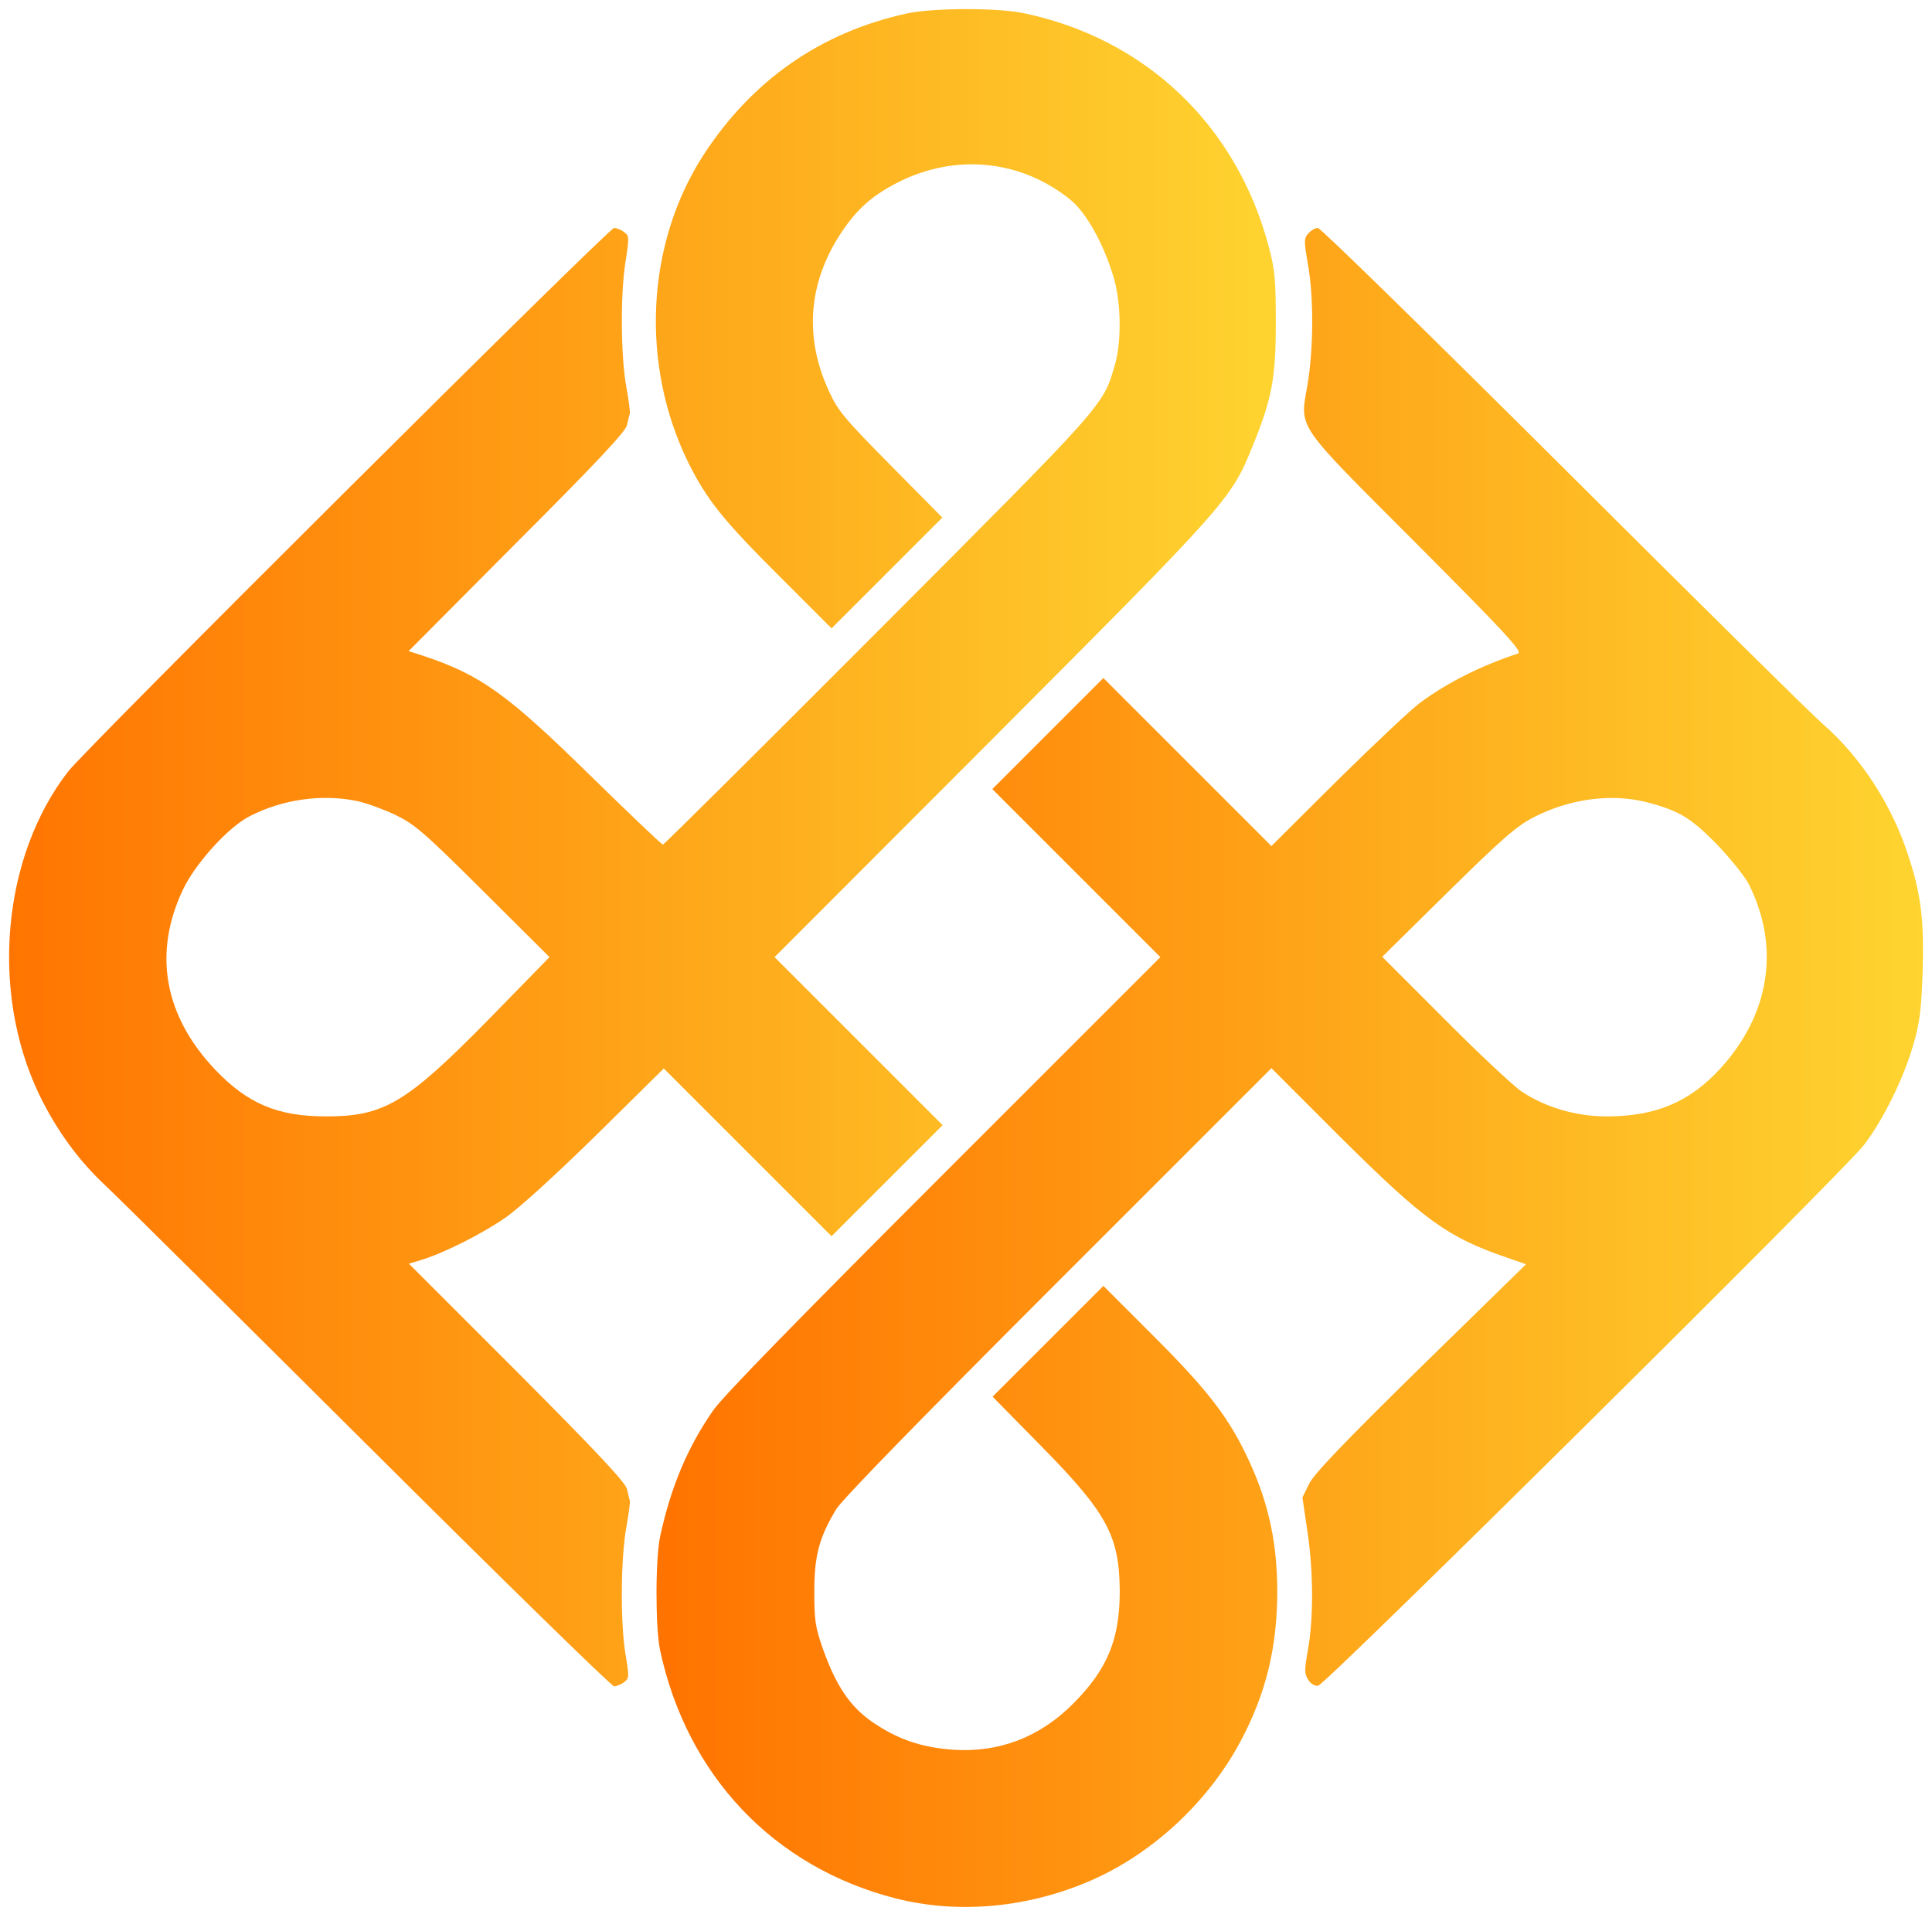 <?xml version="1.0" standalone="no"?>
<!DOCTYPE svg PUBLIC "-//W3C//DTD SVG 20010904//EN"
 "http://www.w3.org/TR/2001/REC-SVG-20010904/DTD/svg10.dtd">

<svg version="1.0" xmlns="http://www.w3.org/2000/svg"
 width="661pt" height="655pt" viewBox="0 0 661 655"
 preserveAspectRatio="xMidYMid meet">
 <style>
 #color1 {
  stop-color: #ff7300
}
#color2 {
  stop-color: #fed430
}
 </style>
 <linearGradient id="lg">
    <stop id="color1" offset="0" />
    <stop id="color2" offset="1" />
  </linearGradient>
<g transform="translate(0,655) scale(0.1,-0.1)"
fill="url(#lg)" stroke="none">
<path d="M3103 6504 c-293 -64 -527 -226 -694 -481 -199 -305 -220 -720 -53
-1058 63 -126 118 -195 316 -392 l173 -173 190 190 189 189 -177 179 c-158
160 -181 187 -211 254 -85 183 -71 370 41 540 54 82 107 129 195 174 196 99
417 78 586 -56 56 -43 116 -150 151 -265 27 -87 29 -224 5 -305 -41 -140 -28
-125 -808 -907 -402 -403 -734 -733 -738 -733 -4 0 -114 105 -246 234 -286
281 -377 346 -571 411 l-53 17 370 372 c274 274 372 379 377 401 4 17 8 35 10
40 1 6 -4 47 -12 90 -19 104 -21 316 -3 429 13 84 13 89 -5 102 -10 8 -25 14
-34 14 -18 0 -1809 -1783 -1868 -1860 -226 -292 -267 -754 -99 -1105 58 -120
134 -225 225 -310 41 -38 446 -440 900 -892 455 -453 833 -823 842 -823 8 0
24 6 34 14 18 13 18 18 4 102 -17 111 -15 324 4 429 8 43 13 84 12 90 -2 5 -6
24 -10 40 -5 22 -103 127 -376 401 l-370 370 43 13 c73 22 204 87 285 143 47
32 170 144 311 282 l233 230 287 -287 287 -287 190 190 190 190 -287 287 -288
288 744 745 c805 807 818 821 891 1002 67 164 80 234 80 423 0 147 -3 182 -24
260 -109 415 -421 713 -839 800 -91 19 -312 18 -399 -1z m-1881 -2695 c29 -6
87 -27 128 -46 68 -33 96 -56 303 -262 l227 -226 -207 -212 c-283 -288 -359
-333 -557 -333 -166 0 -268 43 -379 159 -176 185 -214 400 -111 617 42 89 155
214 228 251 112 58 248 77 368 52z"/>
<path d="M4476 5751 c-15 -17 -15 -25 -1 -106 20 -114 19 -284 -1 -408 -27
-158 -49 -125 374 -549 302 -303 362 -368 346 -374 -125 -41 -239 -98 -332
-166 -31 -22 -159 -143 -285 -267 l-227 -226 -288 288 -287 287 -190 -190
-190 -190 288 -288 287 -287 -740 -740 c-495 -495 -757 -763 -790 -811 -87
-125 -144 -260 -181 -429 -17 -76 -17 -311 -1 -390 92 -431 389 -744 807 -851
206 -52 435 -34 645 52 220 89 421 272 535 487 86 162 124 317 125 508 0 190
-37 340 -126 510 -62 117 -139 211 -321 391 l-148 148 -190 -190 -189 -189
170 -173 c223 -227 264 -305 265 -493 0 -164 -42 -266 -157 -382 -115 -117
-256 -171 -414 -160 -108 8 -187 35 -273 93 -79 54 -128 127 -174 259 -24 69
-27 95 -27 190 0 122 17 185 75 281 21 34 288 308 760 780 l729 729 237 -237
c287 -285 366 -342 571 -412 l63 -22 -360 -352 c-267 -262 -365 -365 -382
-399 l-23 -47 17 -115 c21 -140 21 -298 2 -406 -13 -71 -12 -82 1 -103 9 -14
23 -22 34 -20 26 4 1802 1764 1867 1850 66 86 135 226 169 343 22 75 27 116
32 248 5 181 -5 266 -50 402 -56 172 -162 335 -292 448 -39 34 -440 430 -891
880 -451 449 -827 817 -836 817 -9 0 -23 -8 -33 -19z m1158 -1946 c111 -29
150 -53 239 -143 46 -48 96 -110 110 -137 108 -215 73 -445 -97 -631 -105
-115 -222 -164 -389 -164 -105 0 -210 31 -291 85 -28 19 -147 130 -264 248
l-213 213 223 220 c187 184 235 226 294 257 124 64 267 83 388 52z"/>
</g>
</svg>

